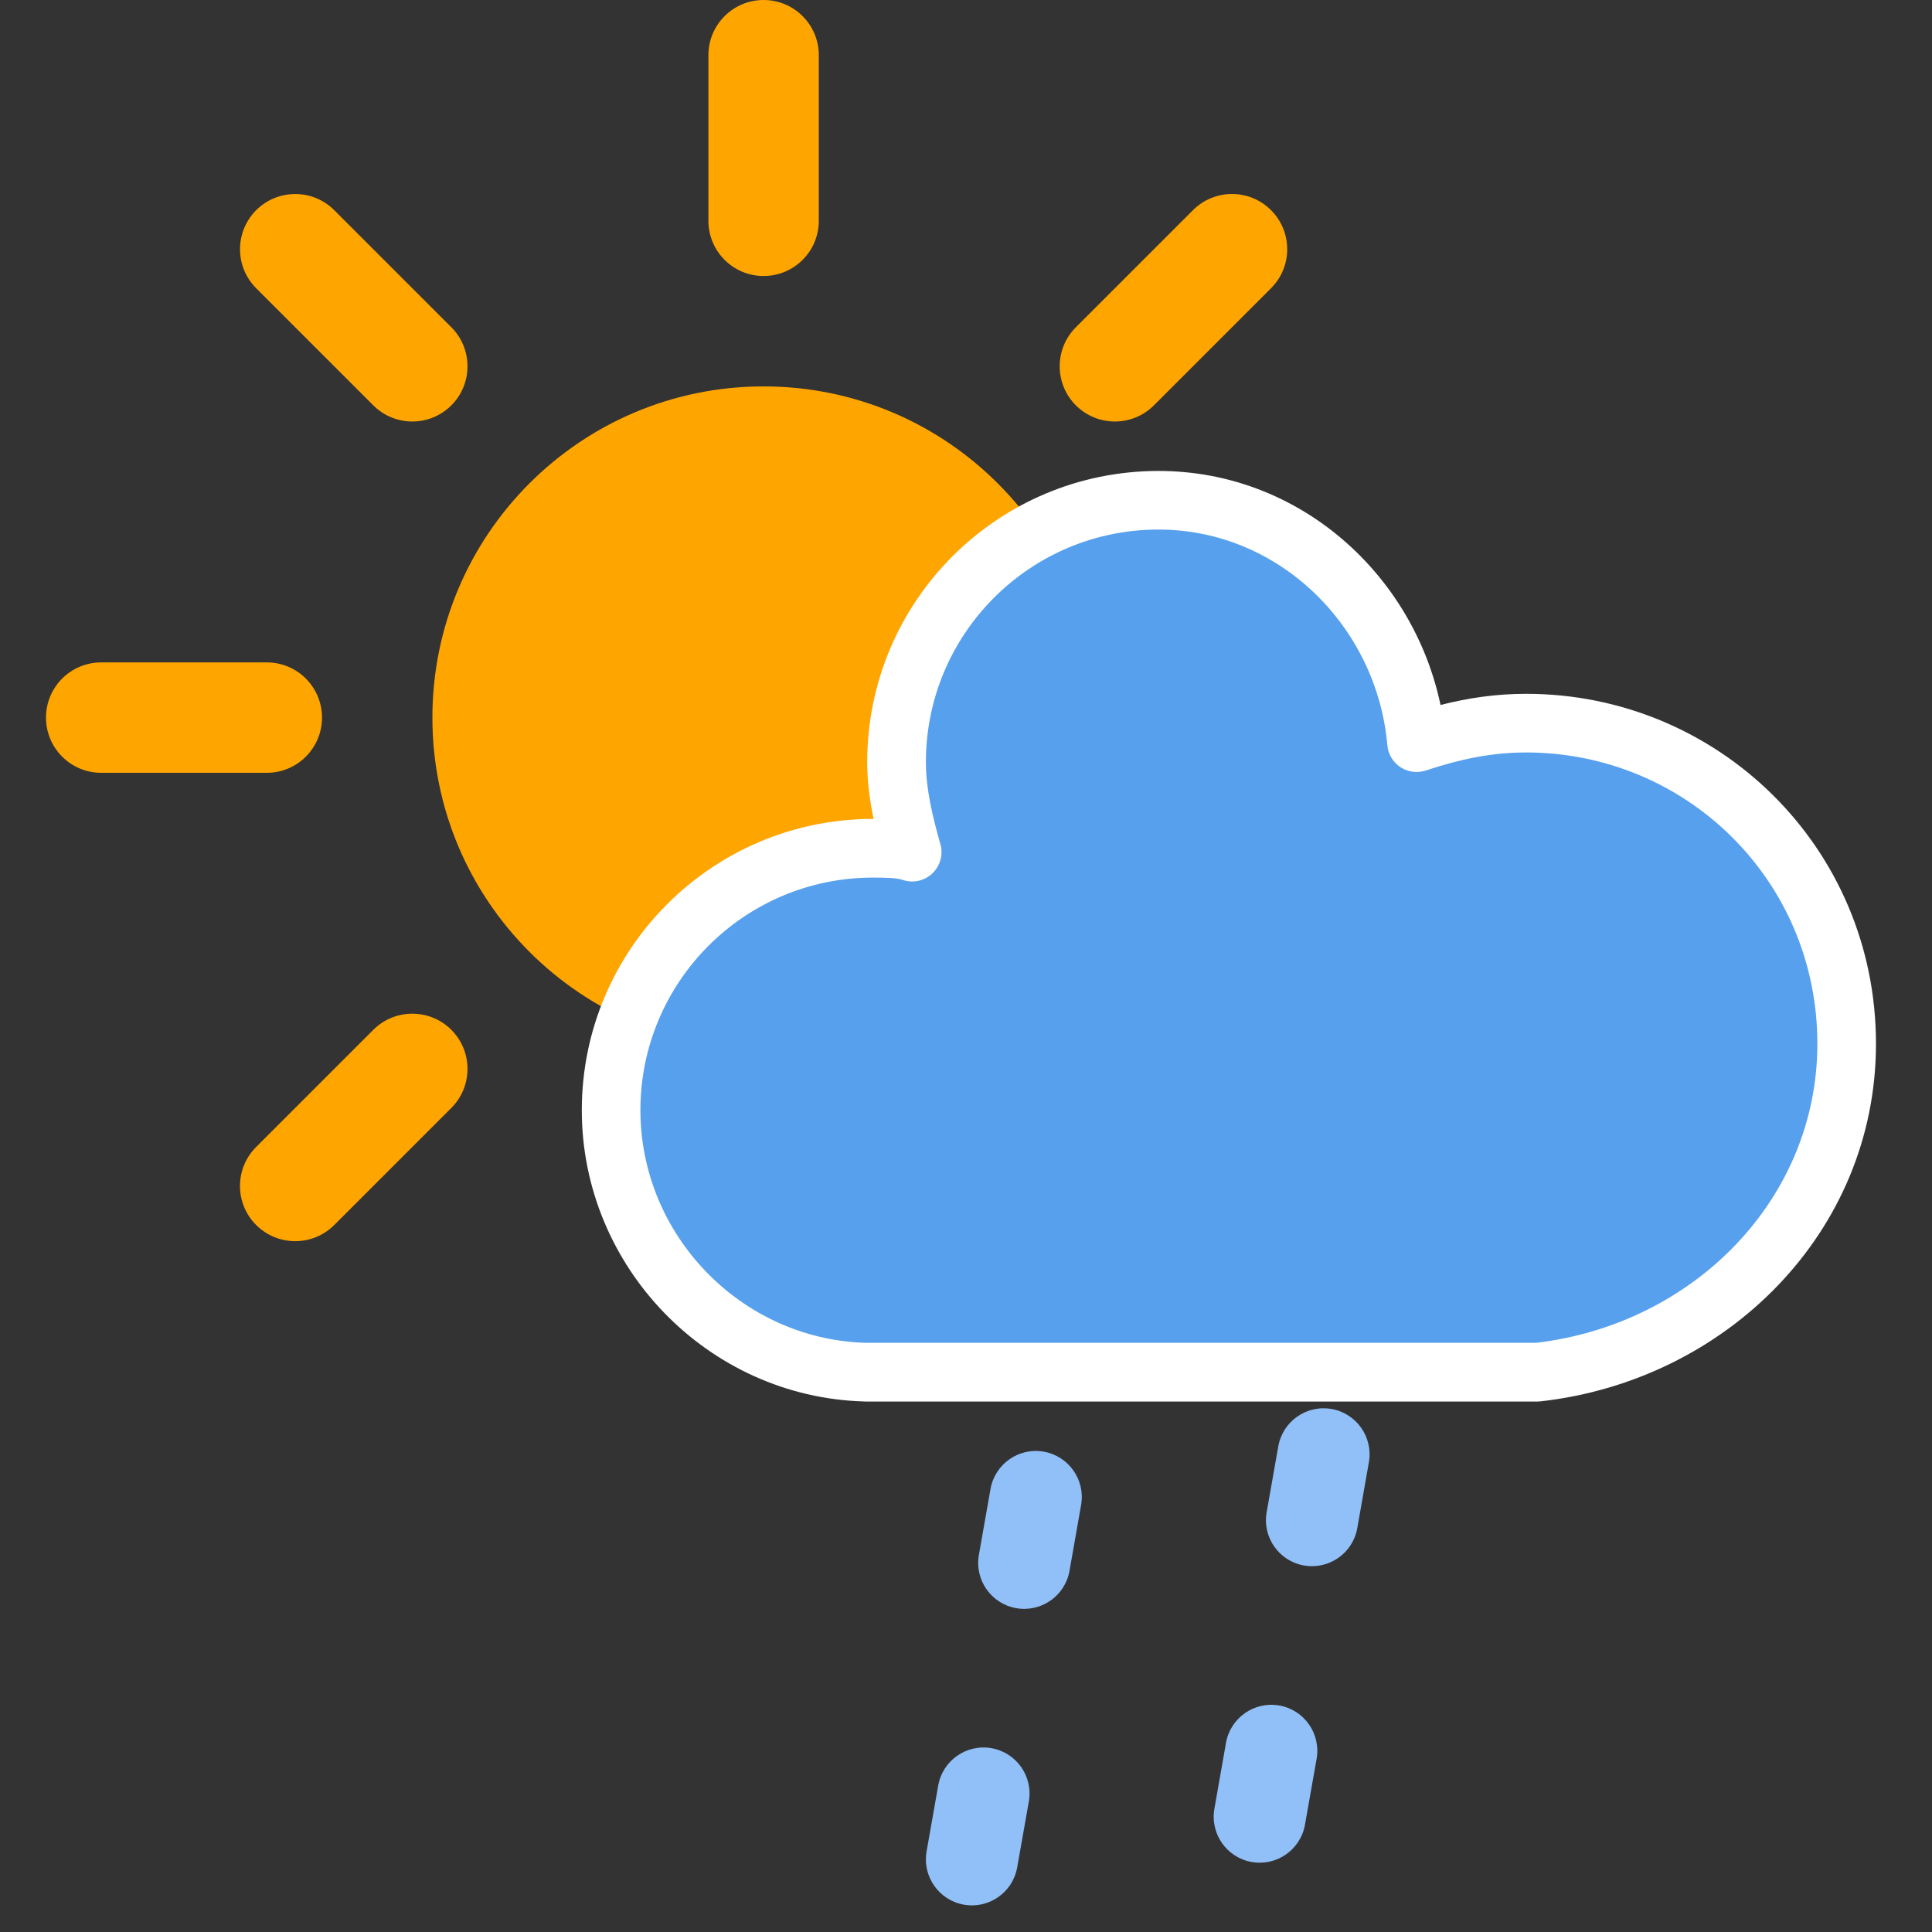 <svg width="42" height="42" viewBox="0 0 42 42" fill="none" xmlns="http://www.w3.org/2000/svg">
<rect x="0" y="0" width="42" height="42" fill="#333333" stroke="none"/>
<path fill-rule="evenodd" clip-rule="evenodd" d="M9.812 22.388C10.28 22.857 10.28 23.617 9.812 24.085L7.266 26.631C6.797 27.099 6.038 27.099 5.569 26.631C5.1 26.162 5.1 25.402 5.569 24.934L8.115 22.388C8.583 21.92 9.343 21.92 9.812 22.388Z" fill="#FFA500"/>
<path fill-rule="evenodd" clip-rule="evenodd" d="M7 15.6C7 16.263 6.463 16.8 5.8 16.8H2.2C1.537 16.8 1 16.263 1 15.6C1 14.937 1.537 14.4 2.2 14.4H5.8C6.463 14.4 7 14.937 7 15.6Z" fill="#FFA500"/>
<path fill-rule="evenodd" clip-rule="evenodd" d="M9.812 8.812C9.343 9.28 8.583 9.28 8.115 8.812L5.569 6.266C5.101 5.798 5.101 5.038 5.569 4.569C6.038 4.101 6.798 4.101 7.266 4.569L9.812 7.115C10.28 7.583 10.28 8.343 9.812 8.812Z" fill="#FFA500"/>
<path fill-rule="evenodd" clip-rule="evenodd" d="M16.6 6C15.937 6 15.4 5.463 15.4 4.8V1.2C15.4 0.537 15.937 0 16.6 0C17.263 0 17.8 0.537 17.8 1.2V4.8C17.8 5.463 17.263 6 16.6 6Z" fill="#FFA500"/>
<path fill-rule="evenodd" clip-rule="evenodd" d="M23.388 8.812C22.92 8.343 22.92 7.583 23.388 7.115L25.934 4.569C26.402 4.1 27.162 4.1 27.631 4.569C28.1 5.038 28.1 5.798 27.631 6.266L25.085 8.812C24.617 9.28 23.857 9.28 23.388 8.812Z" fill="#FFA500"/>
<path fill-rule="evenodd" clip-rule="evenodd" d="M23.388 22.388C23.857 21.919 24.617 21.919 25.085 22.388L27.631 24.934C28.1 25.402 28.1 26.162 27.631 26.631C27.162 27.099 26.402 27.099 25.934 26.631L23.388 24.085C22.92 23.617 22.92 22.857 23.388 22.388Z" fill="#FFA500"/>
<path fill-rule="evenodd" clip-rule="evenodd" d="M9.4 15.6C9.4 11.624 12.623 8.4 16.6 8.4C20.576 8.4 23.8 11.624 23.8 15.6C23.8 19.576 20.576 22.8 16.6 22.8C12.623 22.8 9.4 19.576 9.4 15.6Z" fill="#FFA500"/>
<path d="M40.145 22.69C40.145 18.78 37 15.72 33.175 15.72C32.325 15.72 31.56 15.89 30.795 16.145C30.54 13.255 28.16 10.875 25.185 10.875C22.04 10.875 19.49 13.425 19.49 16.57C19.49 17.25 19.66 17.93 19.83 18.525C19.575 18.44 19.235 18.44 18.98 18.44C15.835 18.44 13.285 20.99 13.285 24.135C13.285 27.195 15.75 29.745 18.81 29.83H33.43C37.17 29.405 40.145 26.43 40.145 22.69Z" fill="#57A0EE"/>
<path fill-rule="evenodd" clip-rule="evenodd" d="M18.852 16.57C18.852 13.073 21.688 10.238 25.185 10.238C28.246 10.238 30.718 12.483 31.316 15.326C31.902 15.176 32.513 15.083 33.175 15.083C37.347 15.083 40.782 18.423 40.782 22.69C40.782 26.794 37.524 30.006 33.502 30.463C33.478 30.466 33.454 30.468 33.43 30.468H18.81L18.792 30.467C15.385 30.373 12.648 27.538 12.648 24.135C12.648 20.638 15.483 17.802 18.98 17.802C18.983 17.802 18.987 17.802 18.991 17.802C18.91 17.413 18.852 16.995 18.852 16.57ZM25.185 11.512C22.392 11.512 20.128 13.777 20.128 16.57C20.128 17.154 20.275 17.761 20.443 18.35C20.508 18.577 20.442 18.822 20.271 18.985C20.1 19.149 19.853 19.205 19.628 19.13C19.491 19.084 19.265 19.078 18.98 19.078C16.187 19.078 13.922 21.342 13.922 24.135C13.922 26.849 16.11 29.113 18.819 29.192H33.393C36.835 28.785 39.508 26.055 39.508 22.69C39.508 19.137 36.653 16.358 33.175 16.358C32.414 16.358 31.72 16.509 30.997 16.75C30.811 16.811 30.608 16.785 30.445 16.678C30.282 16.571 30.177 16.395 30.16 16.201C29.932 13.614 27.804 11.512 25.185 11.512Z" fill="white"/>
<path fill-rule="evenodd" clip-rule="evenodd" d="M22.691 31.558C23.235 31.654 23.598 32.173 23.502 32.717L23.25 34.149C23.154 34.693 22.635 35.056 22.091 34.96C21.547 34.864 21.184 34.346 21.28 33.802L21.533 32.369C21.629 31.825 22.147 31.462 22.691 31.558ZM21.555 38.004C22.098 38.1 22.462 38.619 22.366 39.163L22.113 40.595C22.017 41.139 21.498 41.502 20.955 41.406C20.411 41.31 20.048 40.792 20.143 40.248L20.396 38.815C20.492 38.271 21.011 37.908 21.555 38.004Z" fill="#91C0F8"/>
<path fill-rule="evenodd" clip-rule="evenodd" d="M28.947 30.63C29.491 30.726 29.854 31.245 29.758 31.789L29.506 33.221C29.41 33.765 28.891 34.128 28.347 34.032C27.803 33.937 27.44 33.418 27.536 32.874L27.789 31.442C27.885 30.898 28.403 30.535 28.947 30.63ZM27.811 37.076C28.355 37.172 28.718 37.691 28.622 38.235L28.369 39.667C28.273 40.211 27.755 40.574 27.211 40.478C26.667 40.383 26.304 39.864 26.4 39.32L26.652 37.888C26.748 37.344 27.267 36.98 27.811 37.076Z" fill="#91C0F8"/>
</svg>
